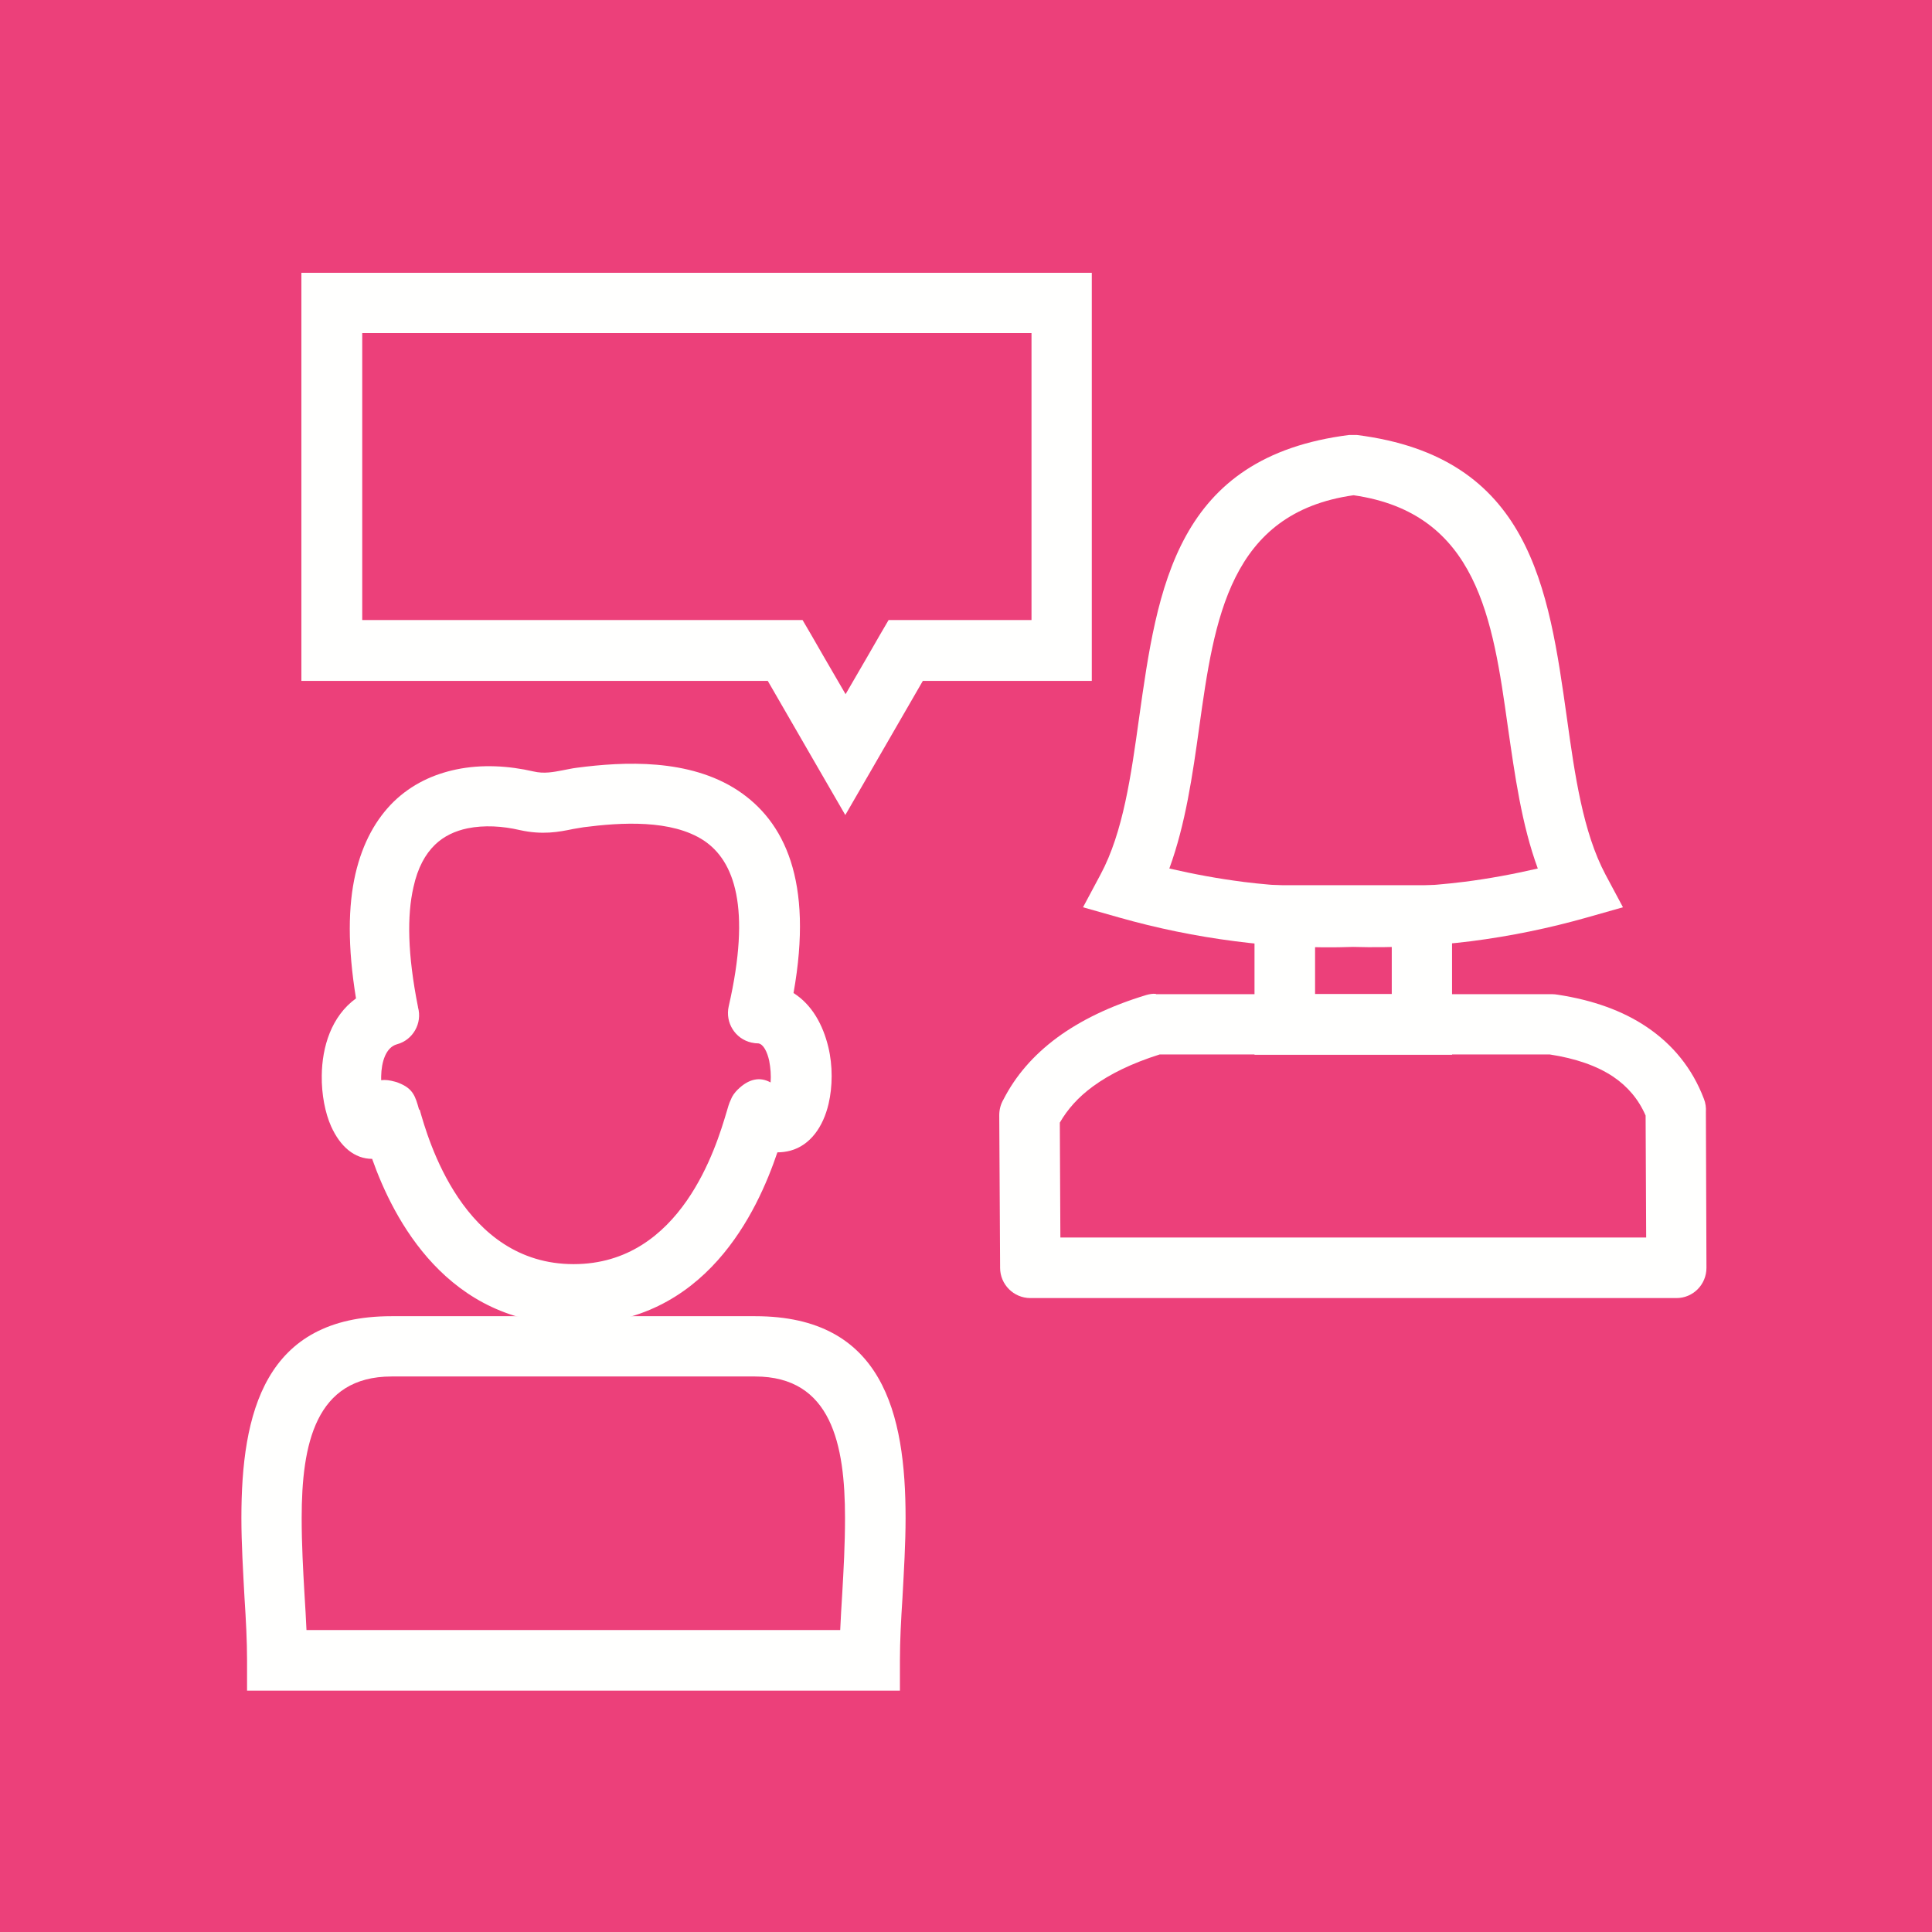 <?xml version="1.0" encoding="UTF-8"?>
<!DOCTYPE svg PUBLIC "-//W3C//DTD SVG 1.1//EN" "http://www.w3.org/Graphics/SVG/1.1/DTD/svg11.dtd">
<!-- Creator: CorelDRAW -->
<svg xmlns="http://www.w3.org/2000/svg" xml:space="preserve" width="6.827in" height="6.827in" style="shape-rendering:geometricPrecision; text-rendering:geometricPrecision; image-rendering:optimizeQuality; fill-rule:evenodd; clip-rule:evenodd"
viewBox="0 0 6.827 6.827"
 xmlns:xlink="http://www.w3.org/1999/xlink">
 <defs>
  <style type="text/css">
   <![CDATA[
    .fil2 {fill:none}
    .fil0 {fill:#EC407A}
    .fil1 {fill:#FFFFFE;fill-rule:nonzero}
   ]]>
  </style>
 </defs>
 <g id="Layer_x0020_1">
  <rect class="fil0" width="6.827" height="6.827"/>
  <path class="fil1" d="M4.782 3.346c-0.141,0.005 -0.28,-0.002 -0.418,-0.02 -0.14,-0.018 -0.276,-0.046 -0.41,-0.084l-0.127 -0.036 0.062 -0.116c0.08,-0.149 0.108,-0.351 0.136,-0.552 0.065,-0.462 0.13,-0.924 0.743,-1.001l0.026 0c0.614,0.077 0.678,0.539 0.743,1.001 0.028,0.202 0.057,0.403 0.136,0.552l0.062 0.116 -0.127 0.036c-0.134,0.038 -0.27,0.066 -0.41,0.084 -0.138,0.017 -0.277,0.024 -0.418,0.02zm-0.391 -0.23c0.127,0.016 0.257,0.022 0.388,0.018l0.007 0c0.131,0.004 0.26,-0.002 0.388,-0.018 0.087,-0.011 0.173,-0.027 0.26,-0.047 -0.057,-0.155 -0.081,-0.329 -0.106,-0.502 -0.053,-0.377 -0.106,-0.754 -0.545,-0.817 -0.439,0.062 -0.492,0.439 -0.545,0.817 -0.024,0.173 -0.049,0.346 -0.106,0.502 0.087,0.02 0.173,0.036 0.26,0.047z"/>
  <path class="fil1" d="M4.085 3.513l1.399 0c0.007,0 0.015,0.001 0.021,0.002 0.123,0.019 0.228,0.056 0.314,0.114 0.092,0.062 0.161,0.146 0.202,0.254l0 -9.05512e-005c0.006,0.015 0.008,0.031 0.007,0.047l0.002 0.55 0 0c0,0.059 -0.047,0.107 -0.106,0.107l-0 -3.93701e-006 0 7.87402e-006 -2.283 0c-0.059,0 -0.107,-0.048 -0.107,-0.107 0,-0.003 0,-0.006 0,-0.009l-0.003 -0.53 -0 3.93701e-006c-0,-0.02 0.005,-0.039 0.015,-0.056 0.042,-0.082 0.104,-0.155 0.189,-0.218 0.083,-0.061 0.187,-0.112 0.316,-0.151l-4.33071e-005 -0c0.011,-0.003 0.022,-0.005 0.033,-0.004zm1.392 0.213l-1.379 0c-0.098,0.031 -0.176,0.069 -0.236,0.113 -0.052,0.038 -0.09,0.081 -0.117,0.128l0.002 0.406 2.07 0 -0.002 -0.431c-0.025,-0.058 -0.064,-0.103 -0.114,-0.137 -0.058,-0.039 -0.134,-0.065 -0.225,-0.079z"/>
  <path class="fil1" d="M4.54 3.128l0.484 0 0.107 0 0 0.107 0 0.385 0 0.107 -0.107 0 -0.484 0 -0.107 0 0 -0.107 0 -0.385 0 -0.107 0.107 0zm0.378 0.213l-0.271 0 0 0.172 0.271 0 0 -0.172z"/>
  <g id="_242000592">
   <rect id="_240110728" class="fil2" width="6.827" height="6.827"/>
   <rect id="_242003376" class="fil2" x="0.853" y="0.853" width="5.12" height="5.12"/>
  </g>
  <path class="fil1" d="M2.027 4.68c-0.447,0 -0.637,-0.373 -0.712,-0.585 -0.063,0 -0.113,-0.044 -0.145,-0.115 -0.021,-0.047 -0.034,-0.113 -0.033,-0.179 0.001,-0.102 0.034,-0.21 0.121,-0.273 -0.03,-0.183 -0.028,-0.327 -0.002,-0.44 0.026,-0.112 0.074,-0.195 0.135,-0.255 0.064,-0.062 0.14,-0.097 0.221,-0.114 0.091,-0.019 0.186,-0.013 0.273,0.007 0.038,0.009 0.071,0.002 0.103,-0.004 0.017,-0.003 0.033,-0.007 0.05,-0.009 0.167,-0.022 0.397,-0.033 0.569,0.08 0.165,0.109 0.268,0.319 0.197,0.716 0.065,0.041 0.104,0.112 0.123,0.191 0.016,0.066 0.015,0.14 0.001,0.2 -0.019,0.082 -0.065,0.147 -0.135,0.166 -0.015,0.004 -0.031,0.006 -0.046,0.006 -0.07,0.207 -0.253,0.608 -0.718,0.608zm-0.544 -0.759c0.029,0.102 0.153,0.546 0.544,0.546 0.381,0 0.505,-0.419 0.54,-0.536 0.005,-0.017 0.009,-0.032 0.015,-0.044 0.005,-0.014 0.014,-0.026 0.025,-0.037l0 0 0 -0 0 0c0.039,-0.038 0.078,-0.046 0.116,-0.025 0.002,-0.024 0,-0.051 -0.005,-0.077 -0.007,-0.031 -0.02,-0.058 -0.038,-0.061 -0.008,4.72441e-005 -0.016,-0.001 -0.025,-0.003 -0.057,-0.013 -0.093,-0.07 -0.08,-0.128l0 5.11811e-005c0.08,-0.349 0.02,-0.514 -0.088,-0.586 -0.114,-0.075 -0.292,-0.064 -0.424,-0.047 -0.012,0.002 -0.024,0.004 -0.036,0.006 -0.053,0.011 -0.11,0.022 -0.191,0.004 -0.06,-0.014 -0.125,-0.018 -0.184,-0.006 -0.043,0.009 -0.083,0.027 -0.115,0.058 -0.034,0.033 -0.061,0.081 -0.076,0.15 -0.023,0.1 -0.021,0.237 0.016,0.423l0 0.001c0.016,0.057 -0.018,0.116 -0.074,0.131l-8.66142e-005 -0c-0.04,0.011 -0.055,0.063 -0.056,0.113 -5.11811e-005,0.005 1.9685e-005,0.01 0,0.014 0.014,-0.002 0.03,-0 0.048,0.005 0.005,0.001 0.01,0.003 0.015,0.005l-7.48031e-005 0c0.05,0.02 0.058,0.047 0.071,0.094zm1.197 0.006l0 -3.93701e-006 -3.93701e-006 3.93701e-006 3.93701e-006 0z"/>
  <path class="fil1" d="M1.384 4.651l1.285 0c0.45,0 0.531,0.343 0.531,0.713 0,0.091 -0.006,0.189 -0.011,0.282 -0.005,0.077 -0.009,0.151 -0.009,0.221l0 0.107 -0.107 0 -2.093 0 -0.107 0 0 -0.107c0,-0.07 -0.004,-0.143 -0.009,-0.221 -0.005,-0.093 -0.011,-0.191 -0.011,-0.282l0 0c-3.93701e-006,-0.37 0.081,-0.713 0.53,-0.713zm1.285 0.213l-1.285 0c-0.27,0 -0.318,0.24 -0.318,0.5l0 0c0,0.093 0.005,0.184 0.01,0.27 0.003,0.043 0.005,0.086 0.007,0.126l1.886 0c0.002,-0.04 0.004,-0.082 0.007,-0.126 0.005,-0.086 0.01,-0.176 0.01,-0.27 0,-0.26 -0.048,-0.5 -0.318,-0.5z"/>
  <path class="fil1" d="M1.173 0.964l2.578 0 0.107 0 0 0.107 0 1.228 0 0.107 -0.107 0 -0.49 0 -0.011 0.019 -0.171 0.296 -0.092 0.159 -0.092 -0.159 -0.171 -0.296 -0.011 -0.019 -1.541 0 -0.107 0 0 -0.107 0 -1.228 0 -0.107 0.107 0zm2.472 0.213l-2.365 0 0 1.014 1.495 0 0.061 0 0.031 0.053 0.042 0.073 0.079 0.136 0.079 -0.136 0.042 -0.073 0.031 -0.053 0.061 0 0.444 0 0 -1.014z"/>
 </g>
</svg>
